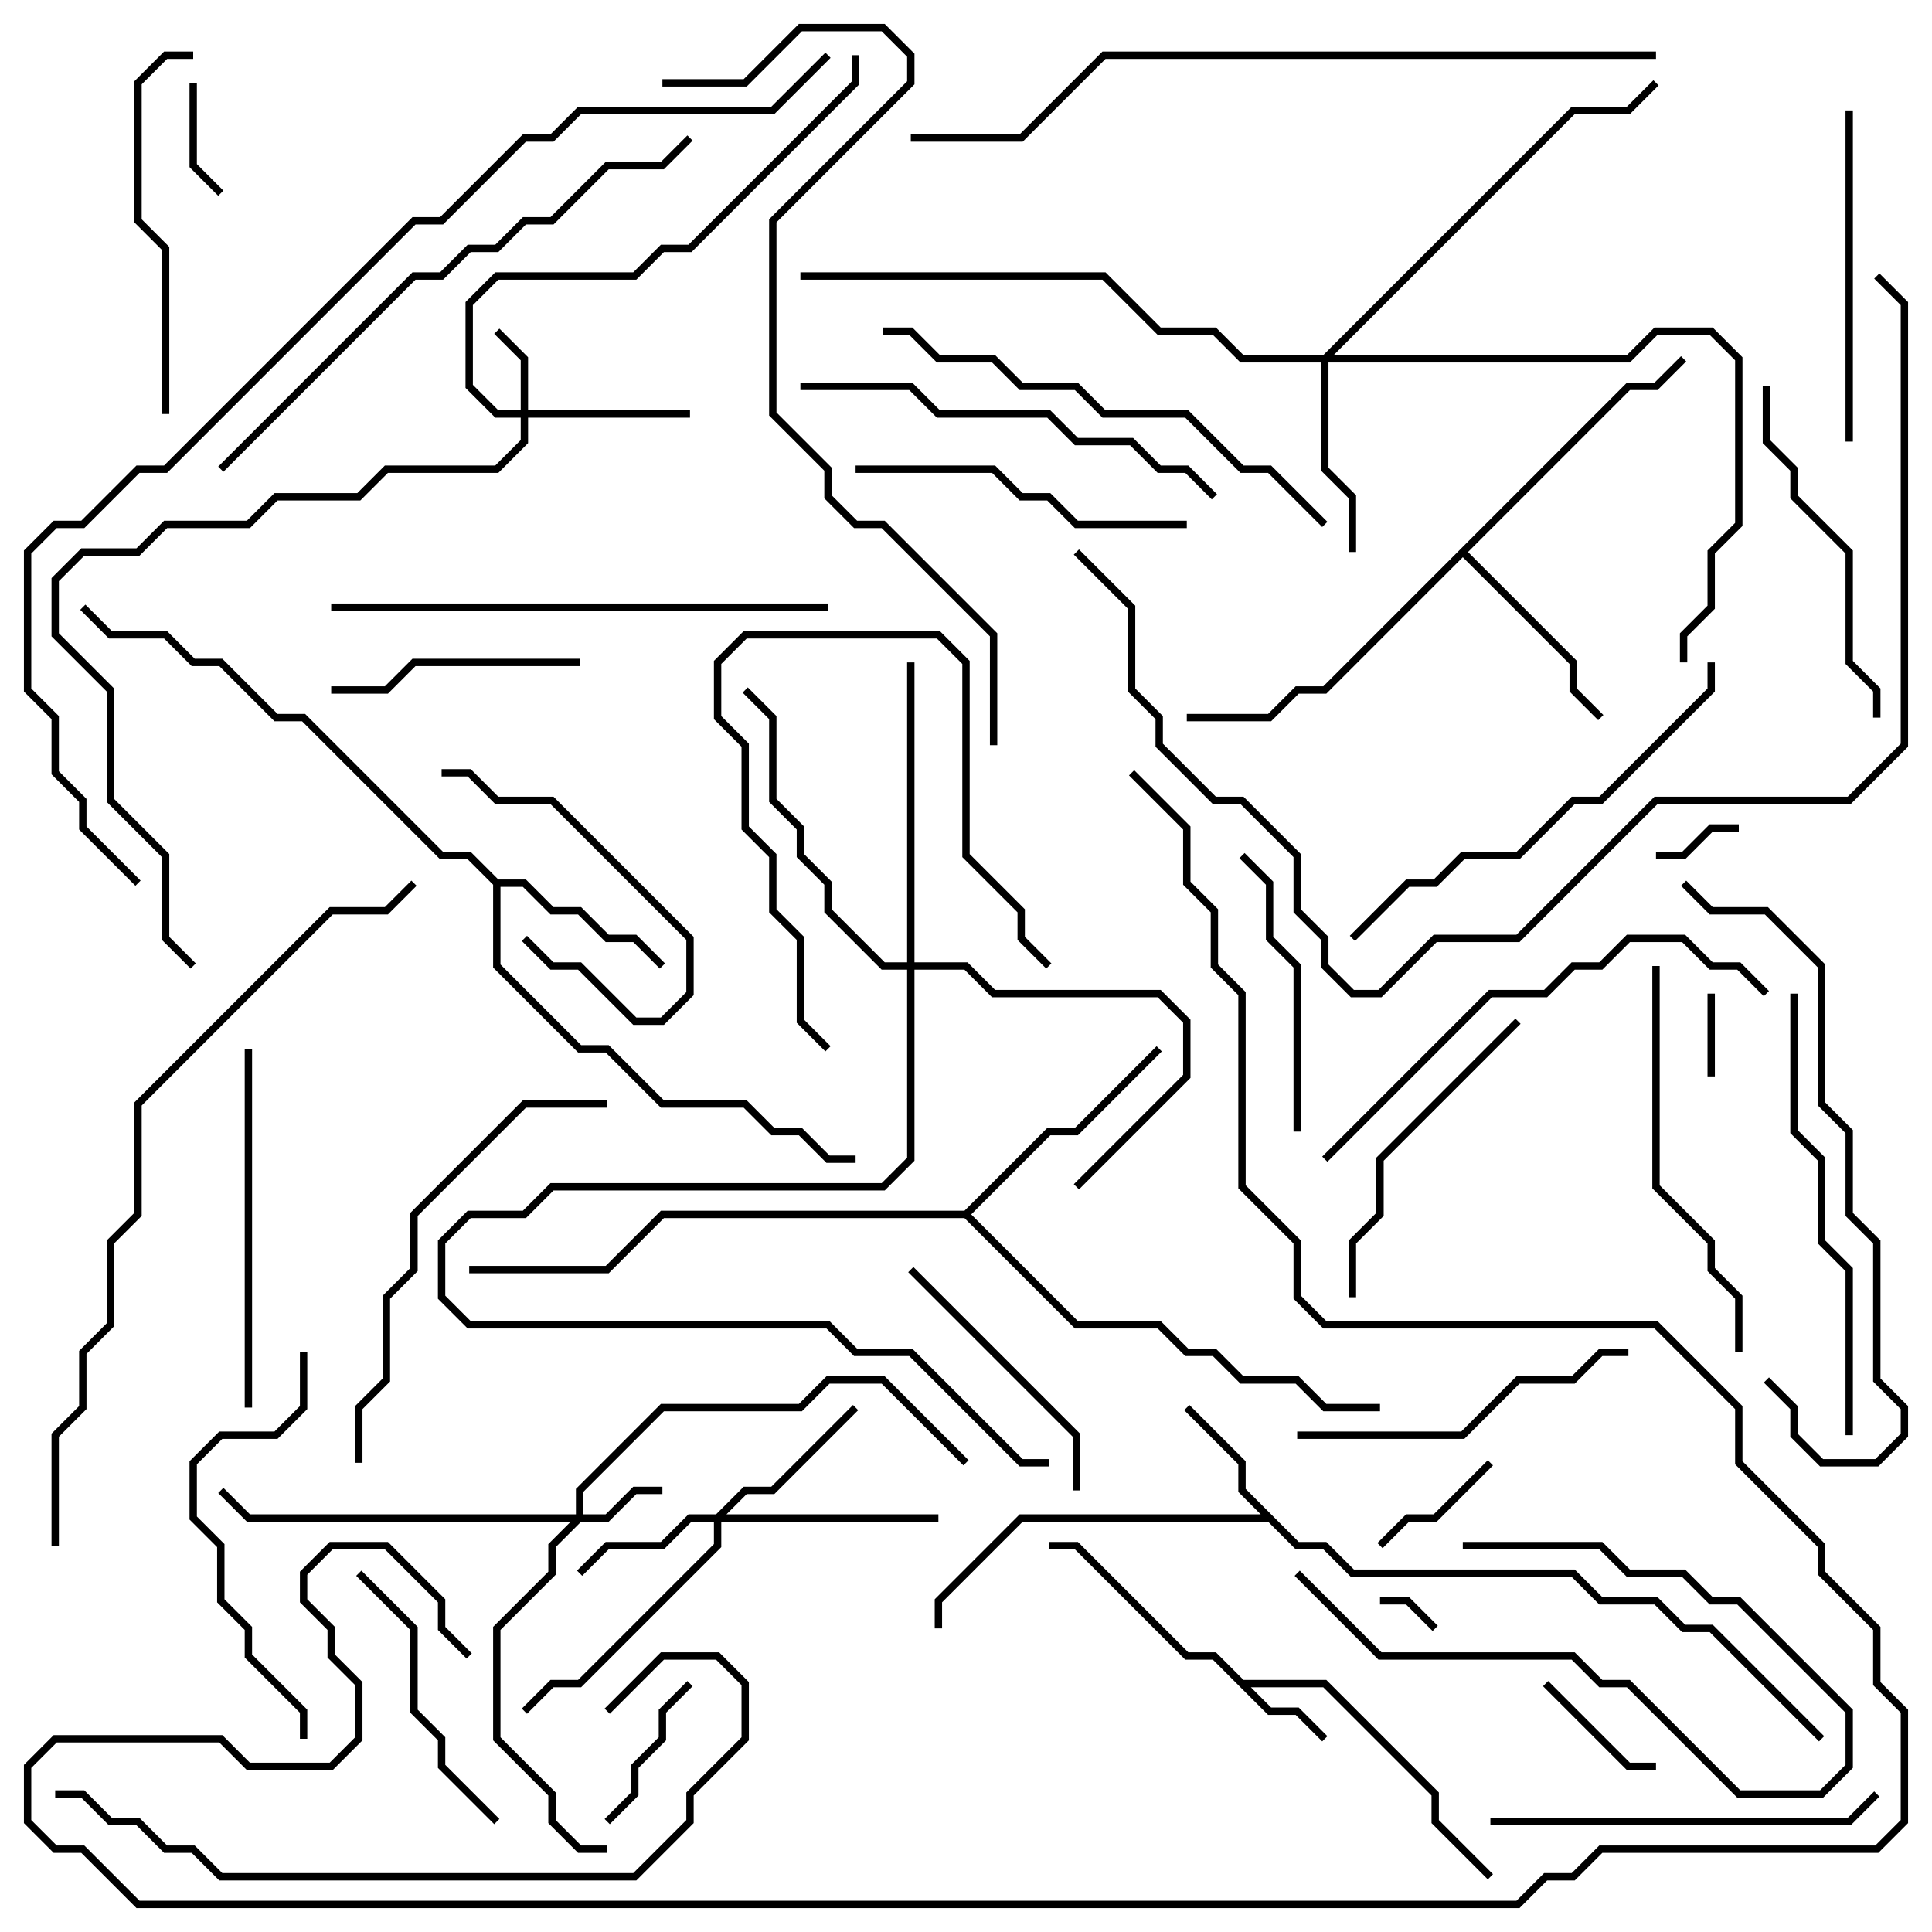 <svg version="1.1" width="105" height="105" xmlns="http://www.w3.org/2000/svg"><path d="M67.583,91.3L72.083,91.3L78.2,97.417L78.2,98.917L81.141,101.859L80.859,102.141L77.8,99.083L77.8,97.583L71.917,91.7L67.983,91.7L69.083,92.8L70.583,92.8L72.141,94.359L71.859,94.641L70.417,93.2L68.917,93.2L65.917,90.2L64.417,90.2L58.417,84.2L57,84.2L57,83.8L58.583,83.8L64.583,89.8L66.083,89.8z" stroke="none"/><path d="M70.583,83.8L72.083,83.8L73.583,85.3L85.583,85.3L87.083,86.8L90.083,86.8L91.583,88.3L93.083,88.3L99.141,94.359L98.859,94.641L92.917,88.7L91.417,88.7L89.917,87.2L86.917,87.2L85.417,85.7L73.417,85.7L71.917,84.2L70.417,84.2L68.917,82.7L55.583,82.7L51.2,87.083L51.2,88.5L50.8,88.5L50.8,86.917L55.417,82.3L68.517,82.3L67.3,81.083L67.3,79.583L64.359,76.641L64.641,76.359L67.7,79.417L67.7,80.917z" stroke="none"/><path d="M27.083,47.8L28.583,47.8L30.083,49.3L31.583,49.3L33.083,50.8L34.583,50.8L36.141,52.359L35.859,52.641L34.417,51.2L32.917,51.2L31.417,49.7L29.917,49.7L28.417,48.2L27.2,48.2L27.2,52.417L31.583,56.8L33.083,56.8L36.083,59.8L40.583,59.8L42.083,61.3L43.583,61.3L45.083,62.8L46.5,62.8L46.5,63.2L44.917,63.2L43.417,61.7L41.917,61.7L40.417,60.2L35.917,60.2L32.917,57.2L31.417,57.2L26.8,52.583L26.8,48.083L25.417,46.7L23.917,46.7L16.417,39.2L14.917,39.2L11.917,36.2L10.417,36.2L8.917,34.7L5.917,34.7L4.359,33.141L4.641,32.859L6.083,34.3L9.083,34.3L10.583,35.8L12.083,35.8L15.083,38.8L16.583,38.8L24.083,46.3L25.583,46.3z" stroke="none"/><path d="M88.417,20.8L89.917,20.8L91.359,19.359L91.641,19.641L90.083,21.2L88.583,21.2L79.783,30L85.7,35.917L85.7,37.417L87.141,38.859L86.859,39.141L85.3,37.583L85.3,36.083L79.5,30.283L72.083,37.7L70.583,37.7L69.083,39.2L64.5,39.2L64.5,38.8L68.917,38.8L70.417,37.3L71.917,37.3z" stroke="none"/><path d="M52.417,65.8L56.917,61.3L58.417,61.3L62.859,56.859L63.141,57.141L58.583,61.7L57.083,61.7L52.783,66L58.583,71.8L63.083,71.8L64.583,73.3L66.083,73.3L67.583,74.8L70.583,74.8L72.083,76.3L75,76.3L75,76.7L71.917,76.7L70.417,75.2L67.417,75.2L65.917,73.7L64.417,73.7L62.917,72.2L58.417,72.2L52.417,66.2L36.083,66.2L33.083,69.2L25.5,69.2L25.5,68.8L32.917,68.8L35.917,65.8z" stroke="none"/><path d="M28.3,22.3L28.3,19.583L26.859,18.141L27.141,17.859L28.7,19.417L28.7,22.3L37.5,22.3L37.5,22.7L28.7,22.7L28.7,24.083L27.083,25.7L21.083,25.7L19.583,27.2L15.083,27.2L13.583,28.7L9.083,28.7L7.583,30.2L4.583,30.2L3.2,31.583L3.2,34.417L6.2,37.417L6.2,43.417L9.2,46.417L9.2,50.917L10.641,52.359L10.359,52.641L8.8,51.083L8.8,46.583L5.8,43.583L5.8,37.583L2.8,34.583L2.8,31.417L4.417,29.8L7.417,29.8L8.917,28.3L13.417,28.3L14.917,26.8L19.417,26.8L20.917,25.3L26.917,25.3L28.3,23.917L28.3,22.7L26.917,22.7L25.3,21.083L25.3,16.417L26.917,14.8L34.417,14.8L35.917,13.3L37.417,13.3L46.3,4.417L46.3,3L46.7,3L46.7,4.583L37.583,13.7L36.083,13.7L34.583,15.2L27.083,15.2L25.7,16.583L25.7,20.917L27.083,22.3z" stroke="none"/><path d="M31.3,82.3L31.3,80.917L35.917,76.3L43.417,76.3L44.917,74.8L48.083,74.8L52.641,79.359L52.359,79.641L47.917,75.2L45.083,75.2L43.583,76.7L36.083,76.7L31.7,81.083L31.7,82.3L32.917,82.3L34.417,80.8L36,80.8L36,81.2L34.583,81.2L33.083,82.7L31.583,82.7L30.2,84.083L30.2,85.583L27.2,88.583L27.2,94.417L30.2,97.417L30.2,98.917L31.583,100.3L33,100.3L33,100.7L31.417,100.7L29.8,99.083L29.8,97.583L26.8,94.583L26.8,88.417L29.8,85.417L29.8,83.917L31.017,82.7L13.417,82.7L11.859,81.141L12.141,80.859L13.583,82.3z" stroke="none"/><path d="M38.917,82.3L40.417,80.8L41.917,80.8L46.359,76.359L46.641,76.641L42.083,81.2L40.583,81.2L39.483,82.3L51,82.3L51,82.7L39.2,82.7L39.2,84.083L31.583,91.7L30.083,91.7L28.641,93.141L28.359,92.859L29.917,91.3L31.417,91.3L38.8,83.917L38.8,82.7L37.583,82.7L36.083,84.2L33.083,84.2L31.641,85.641L31.359,85.359L32.917,83.8L35.917,83.8L37.417,82.3z" stroke="none"/><path d="M71.917,19.3L85.417,5.8L88.417,5.8L89.859,4.359L90.141,4.641L88.583,6.2L85.583,6.2L72.483,19.3L88.417,19.3L89.917,17.8L93.083,17.8L94.7,19.417L94.7,28.583L93.2,30.083L93.2,33.083L91.7,34.583L91.7,36L91.3,36L91.3,34.417L92.8,32.917L92.8,29.917L94.3,28.417L94.3,19.583L92.917,18.2L90.083,18.2L88.583,19.7L72.2,19.7L72.2,25.417L73.7,26.917L73.7,30L73.3,30L73.3,27.083L71.8,25.583L71.8,19.7L67.417,19.7L65.917,18.2L62.917,18.2L59.917,15.2L43.5,15.2L43.5,14.8L60.083,14.8L63.083,17.8L66.083,17.8L67.583,19.3z" stroke="none"/><path d="M49.3,52.3L49.3,36L49.7,36L49.7,52.3L52.583,52.3L54.083,53.8L63.083,53.8L64.7,55.417L64.7,58.583L58.641,64.641L58.359,64.359L64.3,58.417L64.3,55.583L62.917,54.2L53.917,54.2L52.417,52.7L49.7,52.7L49.7,63.083L48.083,64.7L30.083,64.7L28.583,66.2L25.583,66.2L24.2,67.583L24.2,70.417L25.583,71.8L45.083,71.8L46.583,73.3L49.583,73.3L55.583,79.3L57,79.3L57,79.7L55.417,79.7L49.417,73.7L46.417,73.7L44.917,72.2L25.417,72.2L23.8,70.583L23.8,67.417L25.417,65.8L28.417,65.8L29.917,64.3L47.917,64.3L49.3,62.917L49.3,52.7L47.917,52.7L44.8,49.583L44.8,48.083L43.3,46.583L43.3,45.083L41.8,43.583L41.8,39.083L40.359,37.641L40.641,37.359L42.2,38.917L42.2,43.417L43.7,44.917L43.7,46.417L45.2,47.917L45.2,49.417L48.083,52.3z" stroke="none"/><path d="M78.141,88.359L77.859,88.641L76.417,87.2L75,87.2L75,86.8L76.583,86.8z" stroke="none"/><path d="M93.2,58.5L92.8,58.5L92.8,54L93.2,54z" stroke="none"/><path d="M90,46.7L90,46.3L91.417,46.3L92.917,44.8L94.5,44.8L94.5,45.2L93.083,45.2L91.583,46.7z" stroke="none"/><path d="M10.3,4.5L10.7,4.5L10.7,8.917L12.141,10.359L11.859,10.641L10.3,9.083z" stroke="none"/><path d="M75.141,84.141L74.859,83.859L76.417,82.3L77.917,82.3L80.859,79.359L81.141,79.641L78.083,82.7L76.583,82.7z" stroke="none"/><path d="M90,95.8L90,96.2L88.417,96.2L83.859,91.641L84.141,91.359L88.583,95.8z" stroke="none"/><path d="M37.359,91.359L37.641,91.641L36.2,93.083L36.2,94.583L34.7,96.083L34.7,97.583L33.141,99.141L32.859,98.859L34.3,97.417L34.3,95.917L35.8,94.417L35.8,92.917z" stroke="none"/><path d="M70.359,85.641L70.641,85.359L75.083,89.8L85.583,89.8L87.083,91.3L88.583,91.3L94.583,97.3L98.917,97.3L100.3,95.917L100.3,93.083L94.417,87.2L92.917,87.2L91.417,85.7L88.417,85.7L86.917,84.2L79.5,84.2L79.5,83.8L87.083,83.8L88.583,85.3L91.583,85.3L93.083,86.8L94.583,86.8L100.7,92.917L100.7,96.083L99.083,97.7L94.417,97.7L88.417,91.7L86.917,91.7L85.417,90.2L74.917,90.2z" stroke="none"/><path d="M28.359,51.141L28.641,50.859L30.083,52.3L31.583,52.3L34.583,55.3L35.917,55.3L37.3,53.917L37.3,51.083L29.917,43.7L26.917,43.7L25.417,42.2L24,42.2L24,41.8L25.583,41.8L27.083,43.3L30.083,43.3L37.7,50.917L37.7,54.083L36.083,55.7L34.417,55.7L31.417,52.7L29.917,52.7z" stroke="none"/><path d="M45.141,56.859L44.859,57.141L43.3,55.583L43.3,51.083L41.8,49.583L41.8,46.583L40.3,45.083L40.3,40.583L38.8,39.083L38.8,35.917L40.417,34.3L51.083,34.3L52.7,35.917L52.7,46.417L55.7,49.417L55.7,50.917L57.141,52.359L56.859,52.641L55.3,51.083L55.3,49.583L52.3,46.583L52.3,36.083L50.917,34.7L40.583,34.7L39.2,36.083L39.2,38.917L40.7,40.417L40.7,44.917L42.2,46.417L42.2,49.417L43.7,50.917L43.7,55.417z" stroke="none"/><path d="M31.5,35.8L31.5,36.2L22.583,36.2L21.083,37.7L18,37.7L18,37.3L20.917,37.3L22.417,35.8z" stroke="none"/><path d="M49.359,69.141L49.641,68.859L58.7,77.917L58.7,81L58.3,81L58.3,78.083z" stroke="none"/><path d="M67.359,46.641L67.641,46.359L69.2,47.917L69.2,50.917L70.7,52.417L70.7,61.5L70.3,61.5L70.3,52.583L68.8,51.083L68.8,48.083z" stroke="none"/><path d="M19.359,85.641L19.641,85.359L22.7,88.417L22.7,92.917L24.2,94.417L24.2,95.917L27.141,98.859L26.859,99.141L23.8,96.083L23.8,94.583L22.3,93.083L22.3,88.583z" stroke="none"/><path d="M82.359,55.359L82.641,55.641L75.2,63.083L75.2,66.083L73.7,67.583L73.7,70.5L73.3,70.5L73.3,67.417L74.8,65.917L74.8,62.917z" stroke="none"/><path d="M100.3,6L100.7,6L100.7,24L100.3,24z" stroke="none"/><path d="M46.5,25.7L46.5,25.3L54.083,25.3L55.583,26.8L57.083,26.8L58.583,28.3L64.5,28.3L64.5,28.7L58.417,28.7L56.917,27.2L55.417,27.2L53.917,25.7z" stroke="none"/><path d="M88.5,73.3L88.5,73.7L87.083,73.7L85.583,75.2L82.583,75.2L79.583,78.2L70.5,78.2L70.5,77.8L79.417,77.8L82.417,74.8L85.417,74.8L86.917,73.3z" stroke="none"/><path d="M95.8,21L96.2,21L96.2,23.917L97.7,25.417L97.7,26.917L100.7,29.917L100.7,35.917L102.2,37.417L102.2,39L101.8,39L101.8,37.583L100.3,36.083L100.3,30.083L97.3,27.083L97.3,25.583L95.8,24.083z" stroke="none"/><path d="M13.7,76.5L13.3,76.5L13.3,57L13.7,57z" stroke="none"/><path d="M10.5,2.8L10.5,3.2L9.083,3.2L7.7,4.583L7.7,11.917L9.2,13.417L9.2,22.5L8.8,22.5L8.8,13.583L7.3,12.083L7.3,4.417L8.917,2.8z" stroke="none"/><path d="M16.3,73.5L16.7,73.5L16.7,76.583L15.083,78.2L12.083,78.2L10.7,79.583L10.7,82.417L12.2,83.917L12.2,86.917L13.7,88.417L13.7,89.917L16.7,92.917L16.7,94.5L16.3,94.5L16.3,93.083L13.3,90.083L13.3,88.583L11.8,87.083L11.8,84.083L10.3,82.583L10.3,79.417L11.917,77.8L14.917,77.8L16.3,76.417z" stroke="none"/><path d="M81,99.2L81,98.8L100.417,98.8L101.859,97.359L102.141,97.641L100.583,99.2z" stroke="none"/><path d="M94.7,73.5L94.3,73.5L94.3,70.583L92.8,69.083L92.8,67.583L89.8,64.583L89.8,52.5L90.2,52.5L90.2,64.417L93.2,67.417L93.2,68.917L94.7,70.417z" stroke="none"/><path d="M66.141,26.859L65.859,27.141L64.417,25.7L62.917,25.7L61.417,24.2L58.417,24.2L56.917,22.7L50.917,22.7L49.417,21.2L43.5,21.2L43.5,20.8L49.583,20.8L51.083,22.3L57.083,22.3L58.583,23.8L61.583,23.8L63.083,25.3L64.583,25.3z" stroke="none"/><path d="M33,59.8L33,60.2L28.583,60.2L22.7,66.083L22.7,69.083L21.2,70.583L21.2,75.083L19.7,76.583L19.7,79.5L19.3,79.5L19.3,76.417L20.8,74.917L20.8,70.417L22.3,68.917L22.3,65.917L28.417,59.8z" stroke="none"/><path d="M97.3,54L97.7,54L97.7,61.417L99.2,62.917L99.2,67.417L100.7,68.917L100.7,78L100.3,78L100.3,69.083L98.8,67.583L98.8,63.083L97.3,61.583z" stroke="none"/><path d="M92.8,36L93.2,36L93.2,37.583L87.083,43.7L85.583,43.7L82.583,46.7L79.583,46.7L78.083,48.2L76.583,48.2L73.641,51.141L73.359,50.859L76.417,47.8L77.917,47.8L79.417,46.3L82.417,46.3L85.417,43.3L86.917,43.3L92.8,37.417z" stroke="none"/><path d="M96.141,53.859L95.859,54.141L94.417,52.7L92.917,52.7L91.417,51.2L88.583,51.2L87.083,52.7L85.583,52.7L84.083,54.2L81.083,54.2L72.141,63.141L71.859,62.859L80.917,53.8L83.917,53.8L85.417,52.3L86.917,52.3L88.417,50.8L91.583,50.8L93.083,52.3L94.583,52.3z" stroke="none"/><path d="M72.141,28.359L71.859,28.641L68.917,25.7L67.417,25.7L64.417,22.7L59.917,22.7L58.417,21.2L55.417,21.2L53.917,19.7L50.917,19.7L49.417,18.2L48,18.2L48,17.8L49.583,17.8L51.083,19.3L54.083,19.3L55.583,20.8L58.583,20.8L60.083,22.3L64.583,22.3L67.583,25.3L69.083,25.3z" stroke="none"/><path d="M45,32.8L45,33.2L18,33.2L18,32.8z" stroke="none"/><path d="M91.359,48.141L91.641,47.859L93.083,49.3L96.083,49.3L99.2,52.417L99.2,59.917L100.7,61.417L100.7,65.917L102.2,67.417L102.2,74.917L103.7,76.417L103.7,78.083L102.083,79.7L98.917,79.7L97.3,78.083L97.3,76.583L95.859,75.141L96.141,74.859L97.7,76.417L97.7,77.917L99.083,79.3L101.917,79.3L103.3,77.917L103.3,76.583L101.8,75.083L101.8,67.583L100.3,66.083L100.3,61.583L98.8,60.083L98.8,52.583L95.917,49.7L92.917,49.7z" stroke="none"/><path d="M3,97.7L3,97.3L4.583,97.3L6.083,98.8L7.583,98.8L9.083,100.3L10.583,100.3L12.083,101.8L34.417,101.8L37.3,98.917L37.3,97.417L40.3,94.417L40.3,91.583L38.917,90.2L36.083,90.2L33.141,93.141L32.859,92.859L35.917,89.8L39.083,89.8L40.7,91.417L40.7,94.583L37.7,97.583L37.7,99.083L34.583,102.2L11.917,102.2L10.417,100.7L8.917,100.7L7.417,99.2L5.917,99.2L4.417,97.7z" stroke="none"/><path d="M12.141,25.641L11.859,25.359L22.417,14.8L23.917,14.8L25.417,13.3L26.917,13.3L28.417,11.8L29.917,11.8L32.917,8.8L35.917,8.8L37.359,7.359L37.641,7.641L36.083,9.2L33.083,9.2L30.083,12.2L28.583,12.2L27.083,13.7L25.583,13.7L24.083,15.2L22.583,15.2z" stroke="none"/><path d="M36,4.7L36,4.3L40.417,4.3L43.417,1.3L48.083,1.3L49.7,2.917L49.7,4.583L42.2,12.083L42.2,22.417L45.2,25.417L45.2,26.917L46.583,28.3L48.083,28.3L54.2,34.417L54.2,40.5L53.8,40.5L53.8,34.583L47.917,28.7L46.417,28.7L44.8,27.083L44.8,25.583L41.8,22.583L41.8,11.917L49.3,4.417L49.3,3.083L47.917,1.7L43.583,1.7L40.583,4.7z" stroke="none"/><path d="M49.5,7.7L49.5,7.3L55.417,7.3L59.917,2.8L90,2.8L90,3.2L60.083,3.2L55.583,7.7z" stroke="none"/><path d="M3.2,84L2.8,84L2.8,77.917L4.3,76.417L4.3,73.417L5.8,71.917L5.8,67.417L7.3,65.917L7.3,59.917L17.917,49.3L20.917,49.3L22.359,47.859L22.641,48.141L21.083,49.7L18.083,49.7L7.7,60.083L7.7,66.083L6.2,67.583L6.2,72.083L4.7,73.583L4.7,76.583L3.2,78.083z" stroke="none"/><path d="M58.359,30.141L58.641,29.859L61.7,32.917L61.7,37.417L63.2,38.917L63.2,40.417L66.083,43.3L67.583,43.3L70.7,46.417L70.7,49.417L72.2,50.917L72.2,52.417L73.583,53.8L74.917,53.8L77.917,50.8L82.417,50.8L89.917,43.3L100.417,43.3L103.3,40.417L103.3,16.583L101.859,15.141L102.141,14.859L103.7,16.417L103.7,40.583L100.583,43.7L90.083,43.7L82.583,51.2L78.083,51.2L75.083,54.2L73.417,54.2L71.8,52.583L71.8,51.083L70.3,49.583L70.3,46.583L67.417,43.7L65.917,43.7L62.8,40.583L62.8,39.083L61.3,37.583L61.3,33.083z" stroke="none"/><path d="M44.859,2.859L45.141,3.141L42.083,6.2L31.583,6.2L30.083,7.7L28.583,7.7L24.083,12.2L22.583,12.2L9.083,25.7L7.583,25.7L4.583,28.7L3.083,28.7L1.7,30.083L1.7,37.417L3.2,38.917L3.2,41.917L4.7,43.417L4.7,44.917L7.641,47.859L7.359,48.141L4.3,45.083L4.3,43.583L2.8,42.083L2.8,39.083L1.3,37.583L1.3,29.917L2.917,28.3L4.417,28.3L7.417,25.3L8.917,25.3L22.417,11.8L23.917,11.8L28.417,7.3L29.917,7.3L31.417,5.8L41.917,5.8z" stroke="none"/><path d="M61.359,42.141L61.641,41.859L64.7,44.917L64.7,47.917L66.2,49.417L66.2,52.417L67.7,53.917L67.7,64.417L70.7,67.417L70.7,70.417L72.083,71.8L90.083,71.8L94.7,76.417L94.7,79.417L99.2,83.917L99.2,85.417L102.2,88.417L102.2,91.417L103.7,92.917L103.7,99.083L102.083,100.7L87.083,100.7L85.583,102.2L84.083,102.2L82.583,103.7L7.417,103.7L4.417,100.7L2.917,100.7L1.3,99.083L1.3,95.917L2.917,94.3L12.083,94.3L13.583,95.8L17.917,95.8L19.3,94.417L19.3,91.583L17.8,90.083L17.8,88.583L16.3,87.083L16.3,85.417L17.917,83.8L21.083,83.8L24.2,86.917L24.2,88.417L25.641,89.859L25.359,90.141L23.8,88.583L23.8,87.083L20.917,84.2L18.083,84.2L16.7,85.583L16.7,86.917L18.2,88.417L18.2,89.917L19.7,91.417L19.7,94.583L18.083,96.2L13.417,96.2L11.917,94.7L3.083,94.7L1.7,96.083L1.7,98.917L3.083,100.3L4.583,100.3L7.583,103.3L82.417,103.3L83.917,101.8L85.417,101.8L86.917,100.3L101.917,100.3L103.3,98.917L103.3,93.083L101.8,91.583L101.8,88.583L98.8,85.583L98.8,84.083L94.3,79.583L94.3,76.583L89.917,72.2L71.917,72.2L70.3,70.583L70.3,67.583L67.3,64.583L67.3,54.083L65.8,52.583L65.8,49.583L64.3,48.083L64.3,45.083z" stroke="none"/></svg>